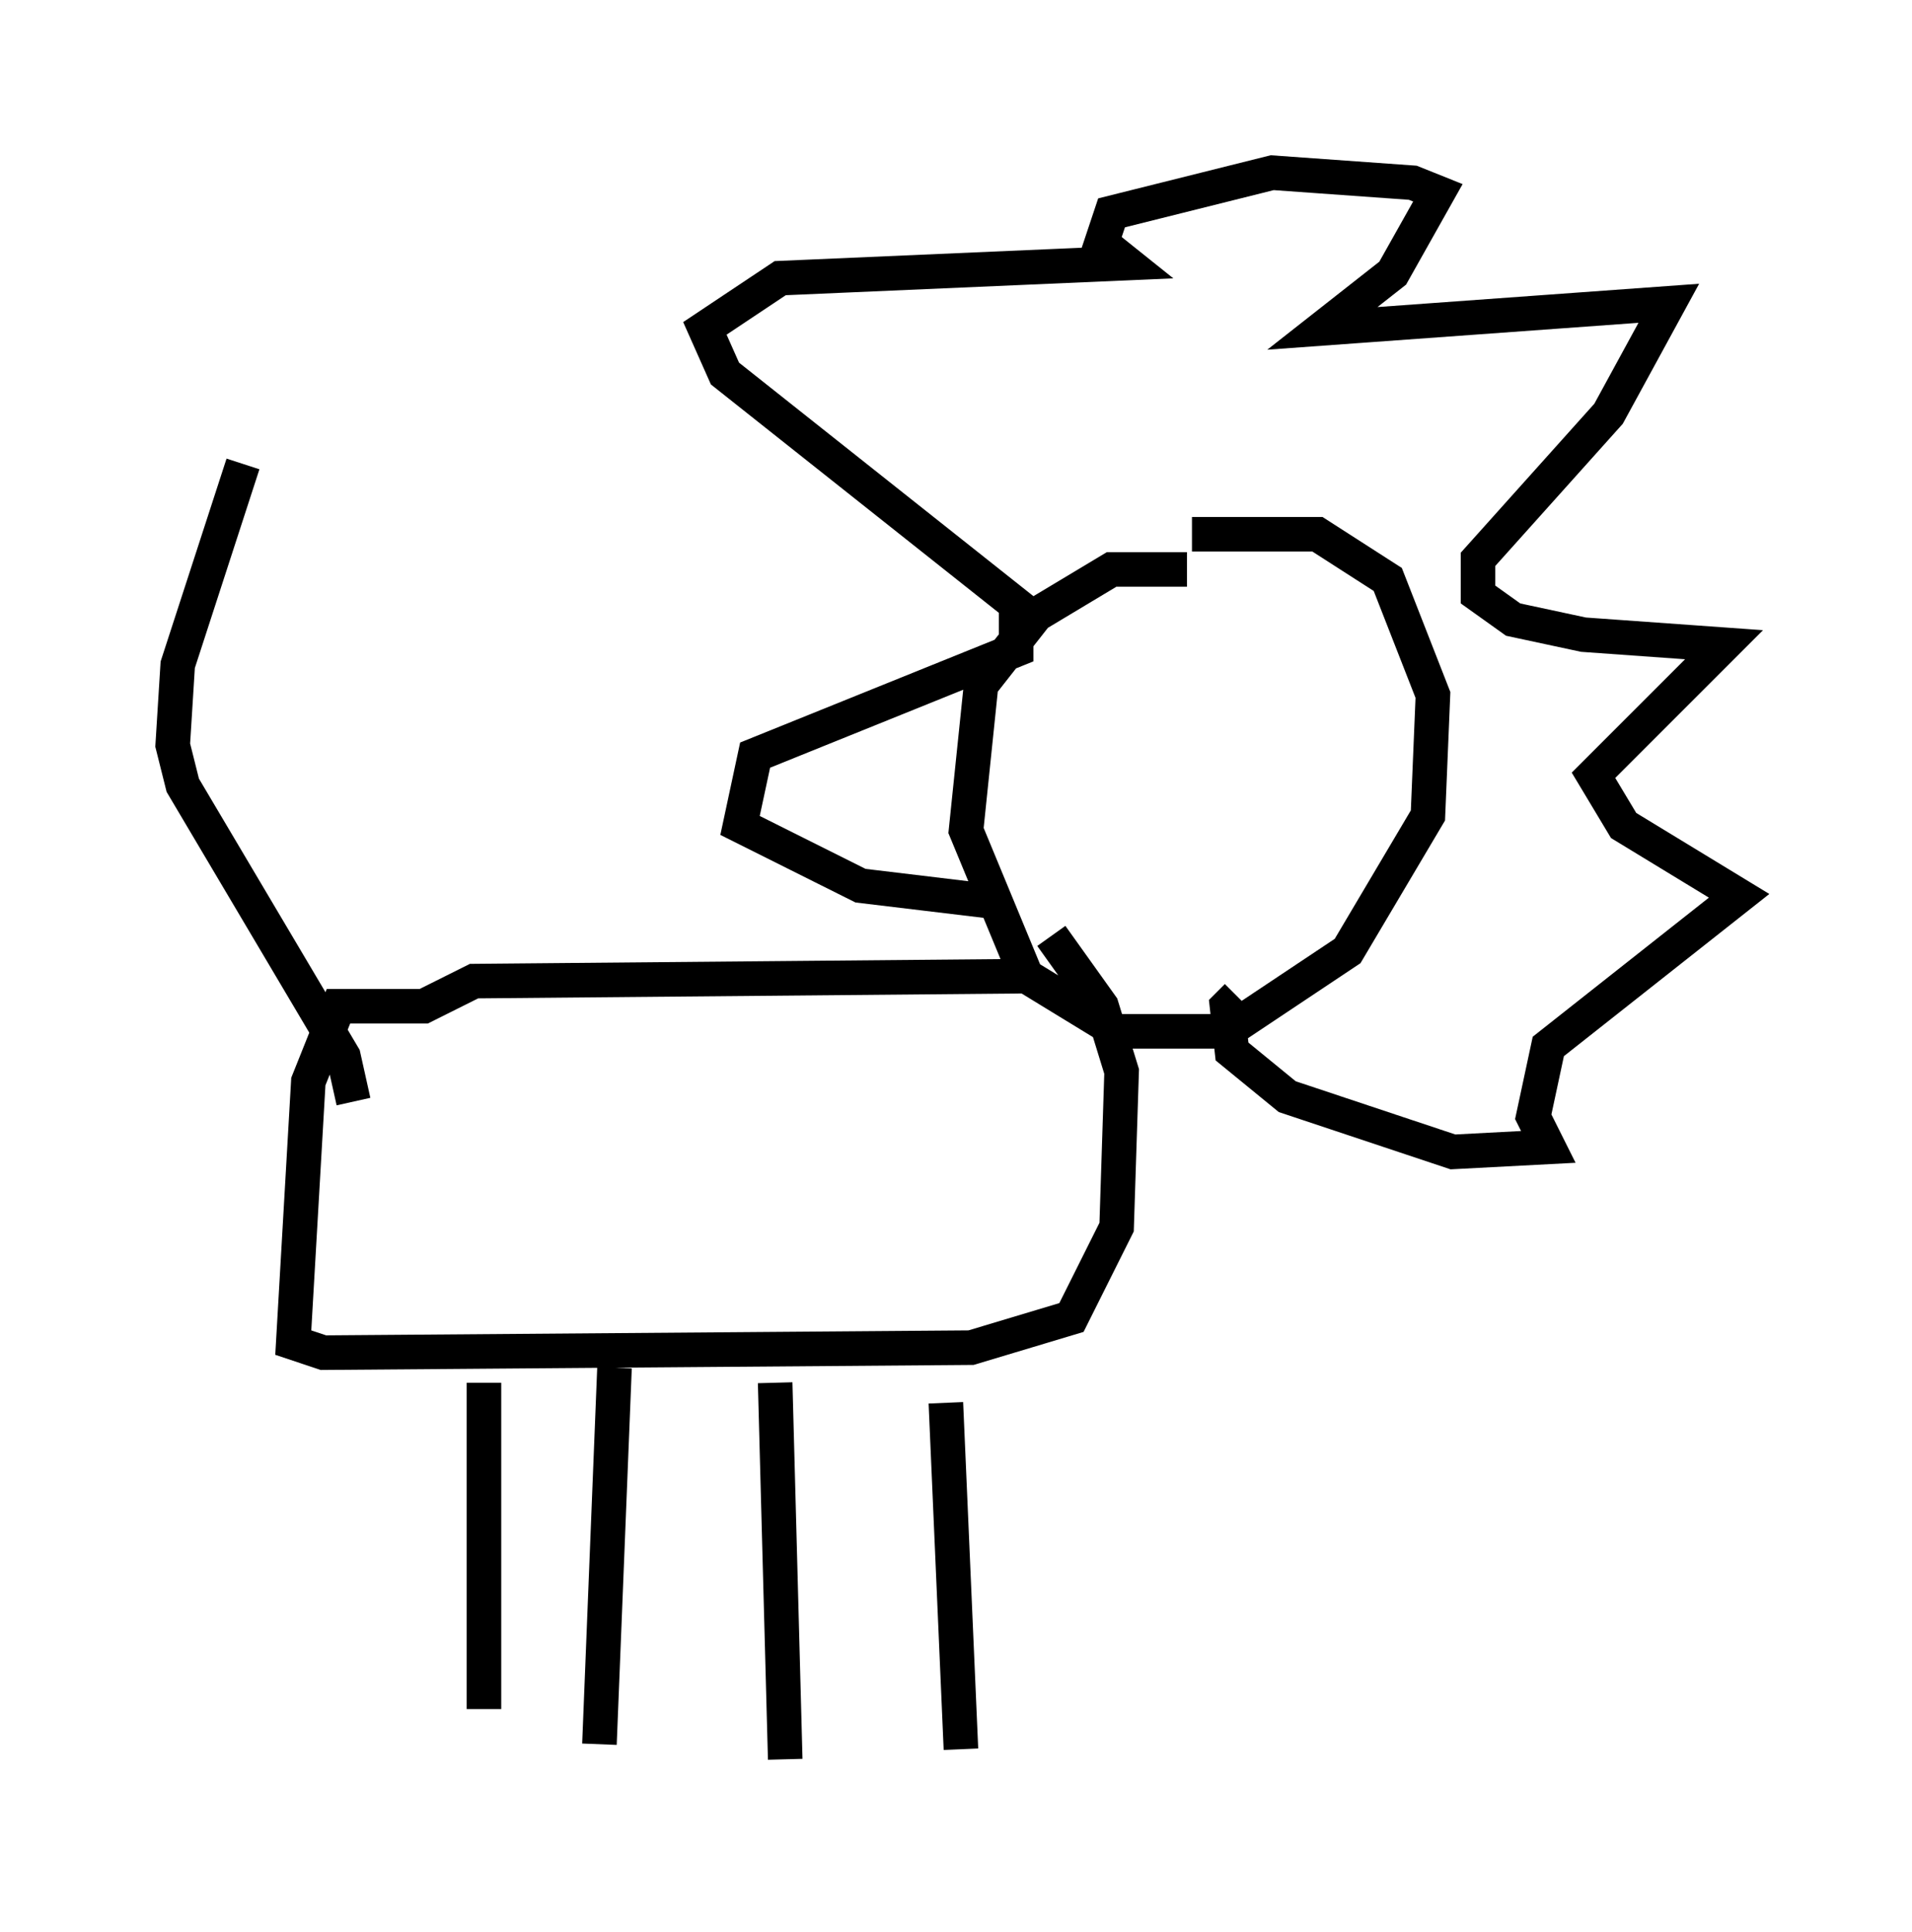 <?xml version="1.0" encoding="utf-8" ?>
<svg baseProfile="full" height="55.899" version="1.1" width="55.318" xmlns="http://www.w3.org/2000/svg" xmlns:ev="http://www.w3.org/2001/xml-events" xmlns:xlink="http://www.w3.org/1999/xlink"><defs /><rect fill="white" height="55.899" width="55.318" x="0" y="0" /><path d="M34.922, 16.765 m-0.581, -0.291 l-2.179, 0.0 -2.179, 1.307 l-1.598, 2.034 -0.436, 4.212 l1.743, 4.212 2.615, 1.598 l3.196, 0.0 3.486, -2.324 l2.324, -3.922 0.145, -3.486 l-1.307, -3.341 -2.034, -1.307 l-3.631, 0.0 m-4.648, 12.782 l-16.123, 0.145 -1.453, 0.726 l-2.469, 0.0 -0.872, 2.179 l-0.436, 7.553 0.872, 0.291 l18.737, -0.145 2.905, -0.872 l1.307, -2.615 0.145, -4.503 l-0.581, -1.888 -1.453, -2.034 m-20.19, 4.793 l-0.291, -1.307 -4.648, -7.844 l-0.291, -1.162 0.145, -2.324 l1.888, -5.81 m6.972, 26.581 l0.0, 9.441 m3.777, -9.877 l-0.436, 10.894 m5.084, -10.458 l0.291, 10.894 m4.648, -10.313 l0.436, 10.022 m0.726, -24.547 l-3.631, -0.436 -3.486, -1.743 l0.436, -2.034 7.553, -3.05 l0.0, -1.307 -8.425, -6.682 l-0.581, -1.307 2.179, -1.453 l10.022, -0.436 -0.726, -0.581 l0.291, -0.872 4.648, -1.162 l4.067, 0.291 0.726, 0.291 l-1.307, 2.324 -2.034, 1.598 l10.022, -0.726 -1.743, 3.196 l-3.777, 4.212 0.0, 1.017 l1.017, 0.726 2.034, 0.436 l4.067, 0.291 -3.777, 3.777 l0.872, 1.453 3.341, 2.034 l-5.52, 4.358 -0.436, 2.034 l0.436, 0.872 -2.76, 0.145 l-4.793, -1.598 -1.598, -1.307 l-0.145, -1.307 0.291, -0.291 " fill="none" stroke="black" stroke-width="1" /></svg>